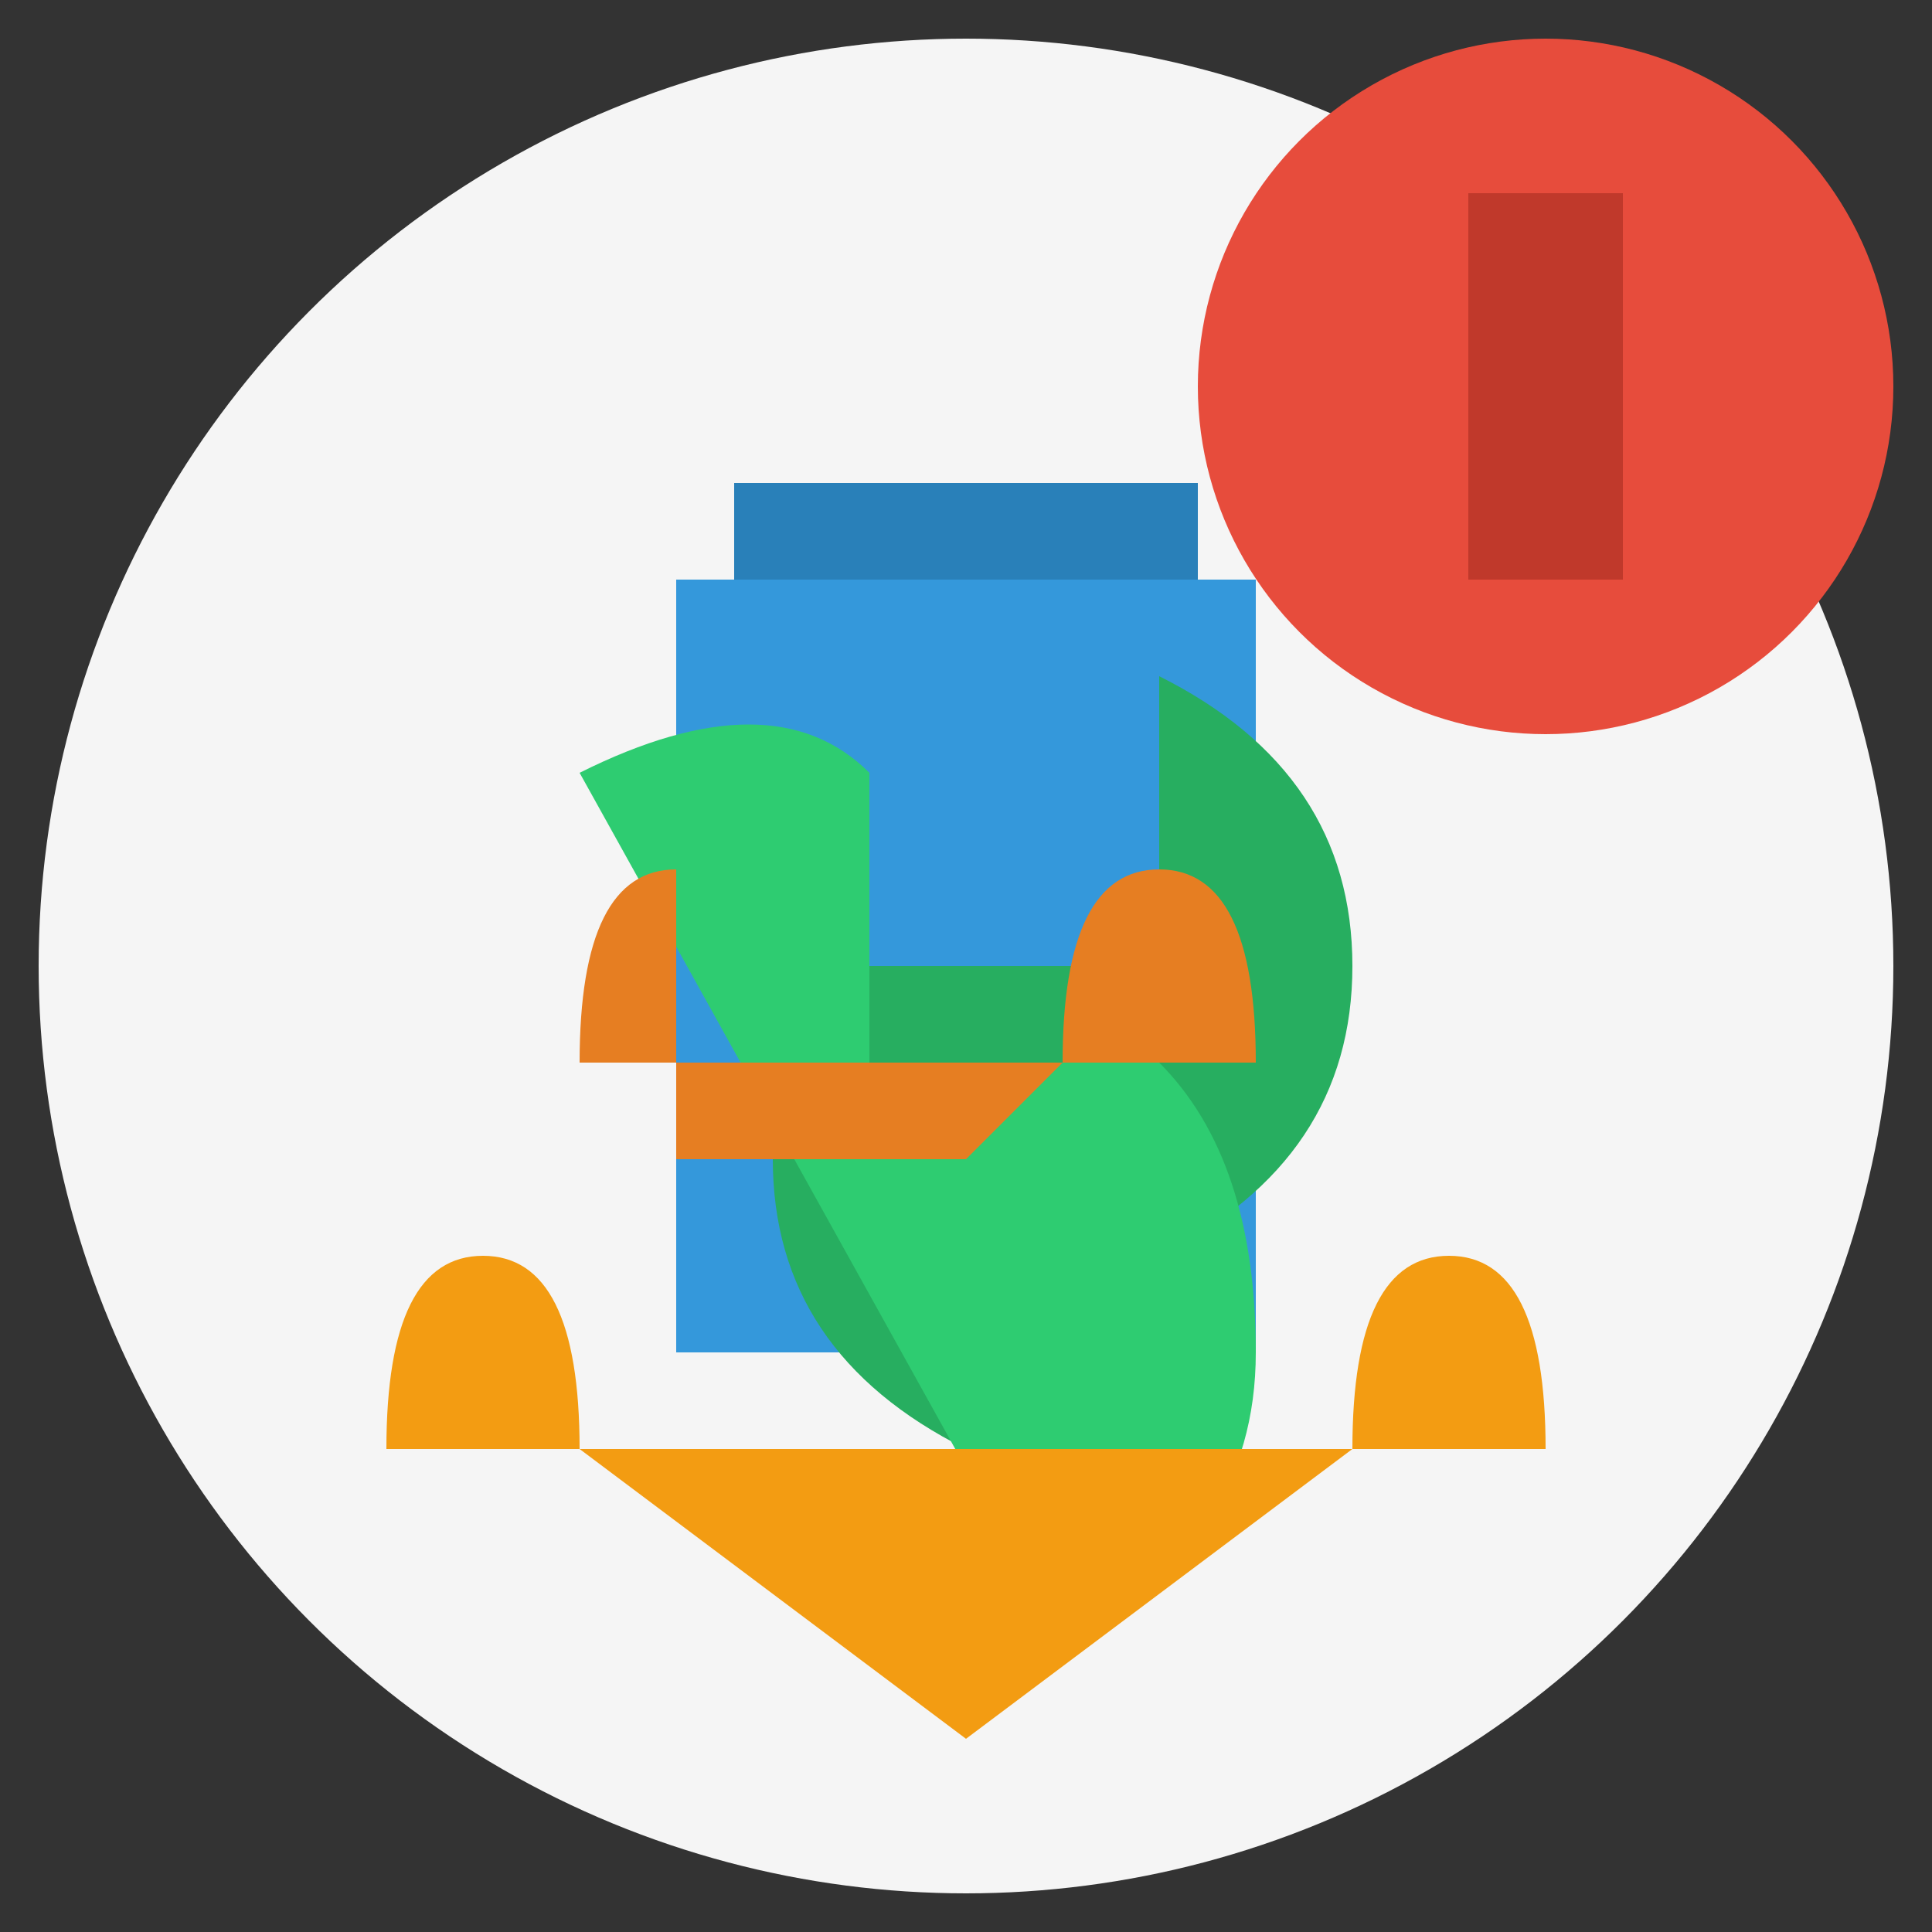 <svg width="100" height="100" viewBox="0 0 100 100" xmlns="http://www.w3.org/2000/svg">
<rect x="0" y="0" width="100" height="100" fill="#333333" stroke="none"/>
<!--배경 원-->
  <circle cx="50" cy="50" r="48" fill="#F5F5F5"/>
<!--책 아이콘-->
  <rect x="35" y="30" width="30" height="40" fill="#3498db"/>
  <rect x="38" y="25" width="24" height="5" fill="#2980b9"/>
<!--대화 말풍선 아이콘-->
  <path d="M60,65 Q70,60 70,50 Q70,40 60,35 L60,50 L45,50 L40,45 L40,60 Q40,70 50,75 Z" fill="#27ae60"/>
  <path d="M30,40 Q40,35 45,40 L45,55 L60,55 Q65,60 65,70 Q65,80 55,85 Z" fill="#2ecc71"/>
<!--일정 관리 아이콘-->
  <circle cx="80" cy="20" r="18" fill="#e74c3c"/>
  <rect x="76" y="10" width="8" height="20" fill="#c0392b"/>
<!--팀 협업 아이콘-->
  <path d="M20,75 Q20,65 25,65 Q30,65 30,75 L50,90 L70,75 Q70,65 75,65 Q80,65 80,75 Z" fill="#f39c12"/>
  <path d="M30,55 Q30,45 35,45 L35,60 L50,60 L55,55 Q55,45 60,45 Q65,45 65,55 Z" fill="#e67e22"/>
</svg>
